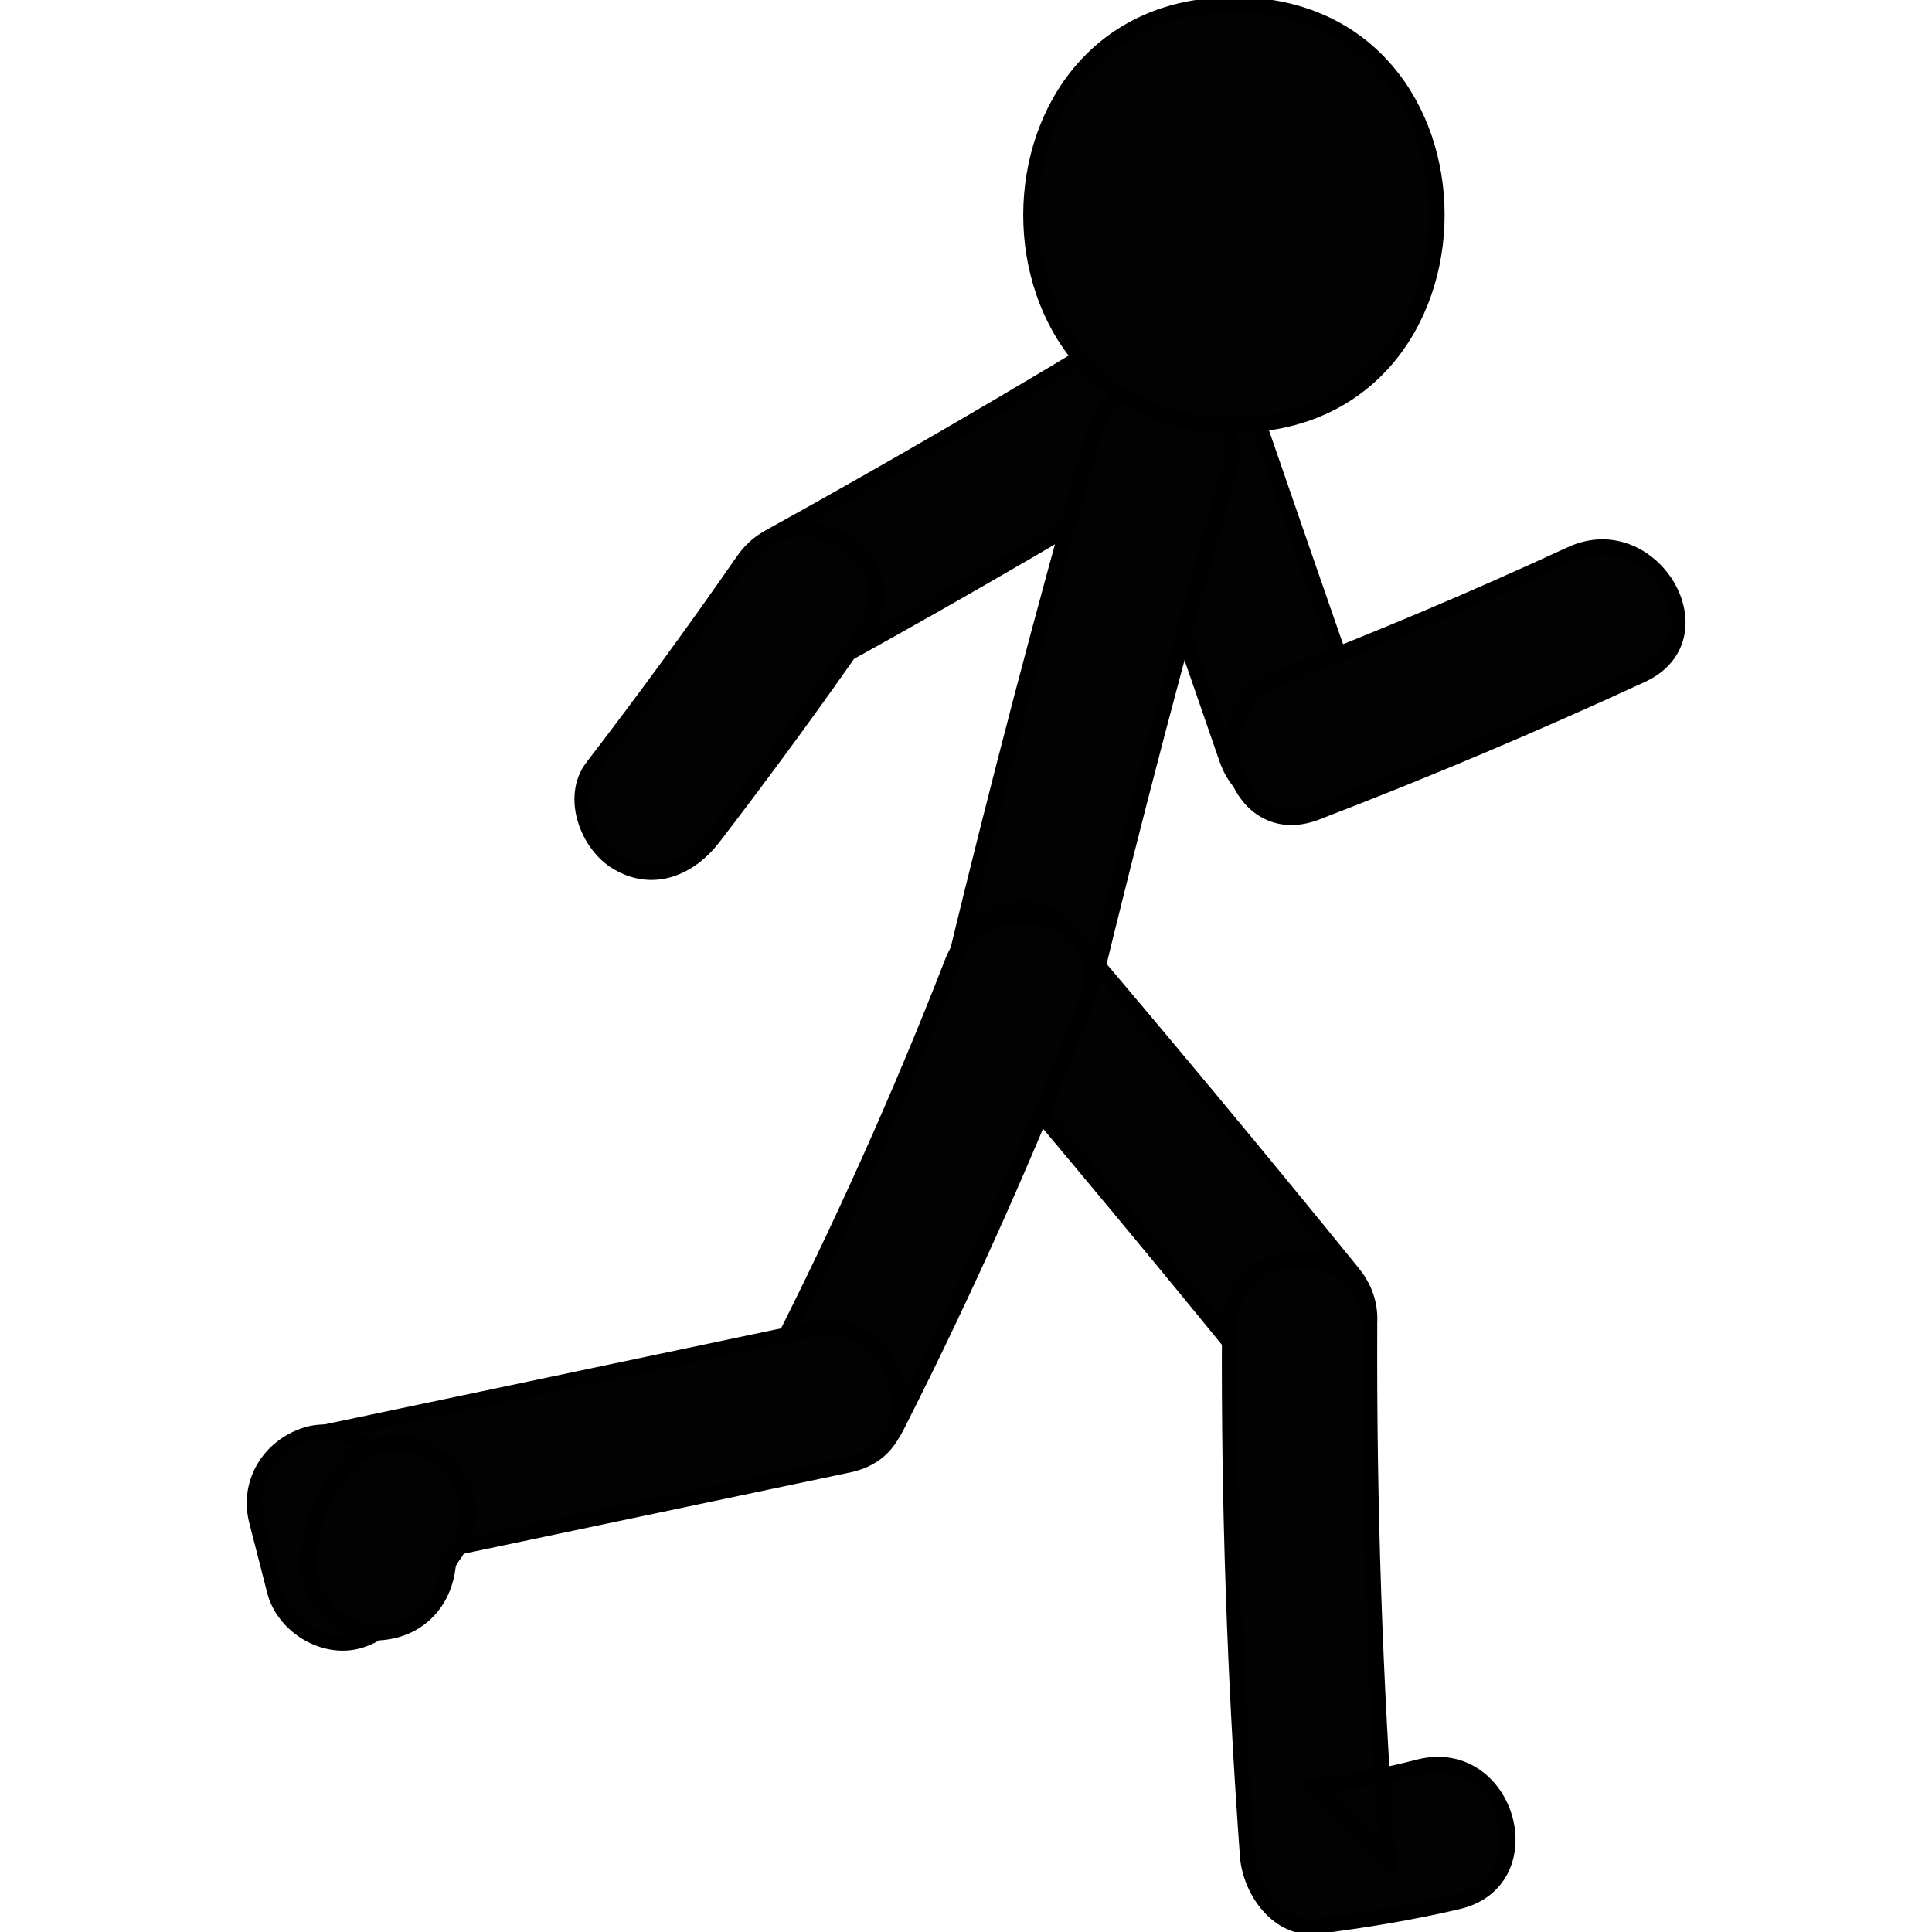 <svg width="128" height="128" xmlns="http://www.w3.org/2000/svg">
 <style type="text/css">.st0{fill:#020203;}
	.st1{fill:none;}</style>

 <g>
  <title>background</title>
  <rect fill="none" id="canvas_background" height="402" width="582" y="-1" x="-1"/>
 </g>
 <g>
  <title>Layer 1</title>
  <g stroke="null" id="svg_37">
   <g stroke="null" id="svg_1">
    <g stroke="null" id="svg_2">
     <path stroke="null" id="svg_3" d="m75.403,21.363c-7.974,4.862 -16.041,9.569 -24.216,14.09c-5.233,2.895 -0.557,10.931 4.691,8.02c8.175,-4.521 16.242,-9.228 24.216,-14.09c5.094,-3.112 0.434,-11.148 -4.691,-8.02l0,0z" class="st0"/>
    </g>
   </g>
   <g stroke="null" id="svg_4">
    <g stroke="null" id="svg_5">
     <path stroke="null" id="svg_6" d="m49.236,37.14c-3.221,4.645 -6.549,9.197 -9.987,13.672c-1.533,1.997 -0.31,5.202 1.672,6.348c2.4,1.409 4.815,0.325 6.348,-1.672c3.437,-4.475 6.766,-9.027 9.987,-13.672c3.422,-4.908 -4.63,-9.553 -8.02,-4.676l0,0z" class="st0"/>
    </g>
   </g>
   <g stroke="null" id="svg_7">
    <g stroke="null" id="svg_8">
     <path stroke="null" id="svg_9" d="m74.18,29.832c2.369,6.813 4.738,13.625 7.091,20.454c1.951,5.62 10.931,3.205 8.965,-2.477c-2.369,-6.813 -4.738,-13.625 -7.091,-20.454c-1.951,-5.605 -10.931,-3.19 -8.965,2.477l0,0z" class="st0"/>
    </g>
   </g>
   <g stroke="null" id="svg_10">
    <g stroke="null" id="svg_11">
     <path stroke="null" id="svg_12" d="m87.217,53.831c7.293,-2.802 14.477,-5.837 21.553,-9.104c5.419,-2.508 0.712,-10.513 -4.691,-8.02c-6.364,2.942 -12.805,5.667 -19.339,8.175c-5.512,2.121 -3.112,11.102 2.477,8.949l0,0z" class="st0"/>
    </g>
   </g>
   <g stroke="null" id="svg_13">
    <g stroke="null" id="svg_14">
     <path stroke="null" id="svg_15" d="m72.446,28.779c-3.298,11.613 -6.364,23.287 -9.197,35.023c-1.394,5.806 7.556,8.284 8.965,2.477c2.833,-11.736 5.899,-23.411 9.197,-35.023c1.626,-5.775 -7.339,-8.222 -8.965,-2.477l0,0z" class="st0"/>
    </g>
   </g>
   <g stroke="null" id="svg_16">
    <g stroke="null" id="svg_17">
     <path stroke="null" id="svg_18" d="m64.271,68.277c6.348,7.478 12.619,15.019 18.797,22.621c3.778,4.645 10.312,-1.966 6.565,-6.565c-6.178,-7.618 -12.449,-15.158 -18.797,-22.621c-3.871,-4.568 -10.42,2.028 -6.565,6.565l0,0z" class="st0"/>
    </g>
   </g>
   <g stroke="null" id="svg_19">
    <g stroke="null" id="svg_20">
     <path stroke="null" id="svg_21" d="m81.457,87.91c-0.062,11.705 0.341,23.395 1.192,35.07c0.17,2.245 2.013,4.986 4.645,4.645c3.143,-0.403 6.193,-0.898 9.29,-1.626c5.822,-1.363 3.36,-10.312 -2.477,-8.965c-2.245,0.588 -4.521,1.022 -6.813,1.285c1.548,1.548 3.097,3.097 4.645,4.645c-0.852,-11.674 -1.239,-23.364 -1.192,-35.07c0.015,-5.961 -9.275,-5.977 -9.29,0.015l0,0z" class="st0"/>
    </g>
   </g>
   <g stroke="null" id="svg_22">
    <g stroke="null" id="svg_23">
     <path stroke="null" id="svg_24" d="m63.078,63.756c-3.453,8.887 -7.37,17.574 -11.69,26.074c-2.71,5.311 5.311,10.018 8.02,4.691c4.676,-9.213 8.872,-18.657 12.619,-28.288c2.168,-5.59 -6.813,-8.005 -8.949,-2.477l0,0z" class="st0"/>
    </g>
   </g>
   <g stroke="null" id="svg_25">
    <g stroke="null" id="svg_26">
     <path stroke="null" id="svg_27" d="m53.757,88.096c-10.869,2.292 -21.739,4.568 -32.608,6.859c-5.853,1.223 -3.375,10.188 2.477,8.965c10.869,-2.292 21.739,-4.568 32.608,-6.859c5.837,-1.239 3.375,-10.188 -2.477,-8.965l0,0z" class="st0"/>
    </g>
   </g>
   <g stroke="null" id="svg_28">
    <g stroke="null" id="svg_29">
     <path stroke="null" id="svg_30" d="m17,100.777c0.403,1.548 0.79,3.097 1.192,4.645c0.604,2.353 3.36,4.01 5.713,3.252c2.431,-0.79 3.902,-3.19 3.252,-5.713c-0.403,-1.548 -0.79,-3.097 -1.192,-4.645c-0.604,-2.353 -3.36,-4.01 -5.713,-3.252c-2.431,0.79 -3.902,3.19 -3.252,5.713l0,0z" class="st0"/>
    </g>
   </g>
   <g stroke="null" id="svg_31">
    <g stroke="null" id="svg_32">
     <path stroke="null" id="svg_33" d="m23.1,96.953c-0.944,1.13 -1.548,2.121 -2.09,3.484c-0.387,0.991 -0.526,2.044 -0.588,3.097c-0.077,1.146 0.573,2.493 1.363,3.282c0.805,0.805 2.121,1.409 3.282,1.363c2.663,-0.124 4.459,-2.044 4.645,-4.645c0,-0.139 0.015,-0.279 0.031,-0.418c-0.062,0.418 -0.108,0.821 -0.17,1.239c0.077,-0.495 0.201,-0.96 0.387,-1.424c-0.155,0.372 -0.31,0.743 -0.465,1.115c0.201,-0.465 0.449,-0.883 0.759,-1.27c-0.248,0.31 -0.48,0.619 -0.728,0.944c0.046,-0.062 0.093,-0.108 0.139,-0.17c0.805,-0.975 1.363,-1.982 1.363,-3.282c0,-1.146 -0.511,-2.493 -1.363,-3.282c-0.883,-0.805 -2.044,-1.409 -3.282,-1.363c-1.161,0.031 -2.508,0.403 -3.282,1.332l0,0z" class="st0"/>
    </g>
   </g>
   <g stroke="null" id="svg_34">
    <g stroke="null" id="svg_35">
     <path stroke="null" id="svg_36" d="m81.751,28.175c17.93,0 17.961,-27.87 0,-27.87c-17.93,0 -17.961,27.87 0,27.87l0,0z" class="st0"/>
    </g>
   </g>
  </g>
 </g>
</svg>